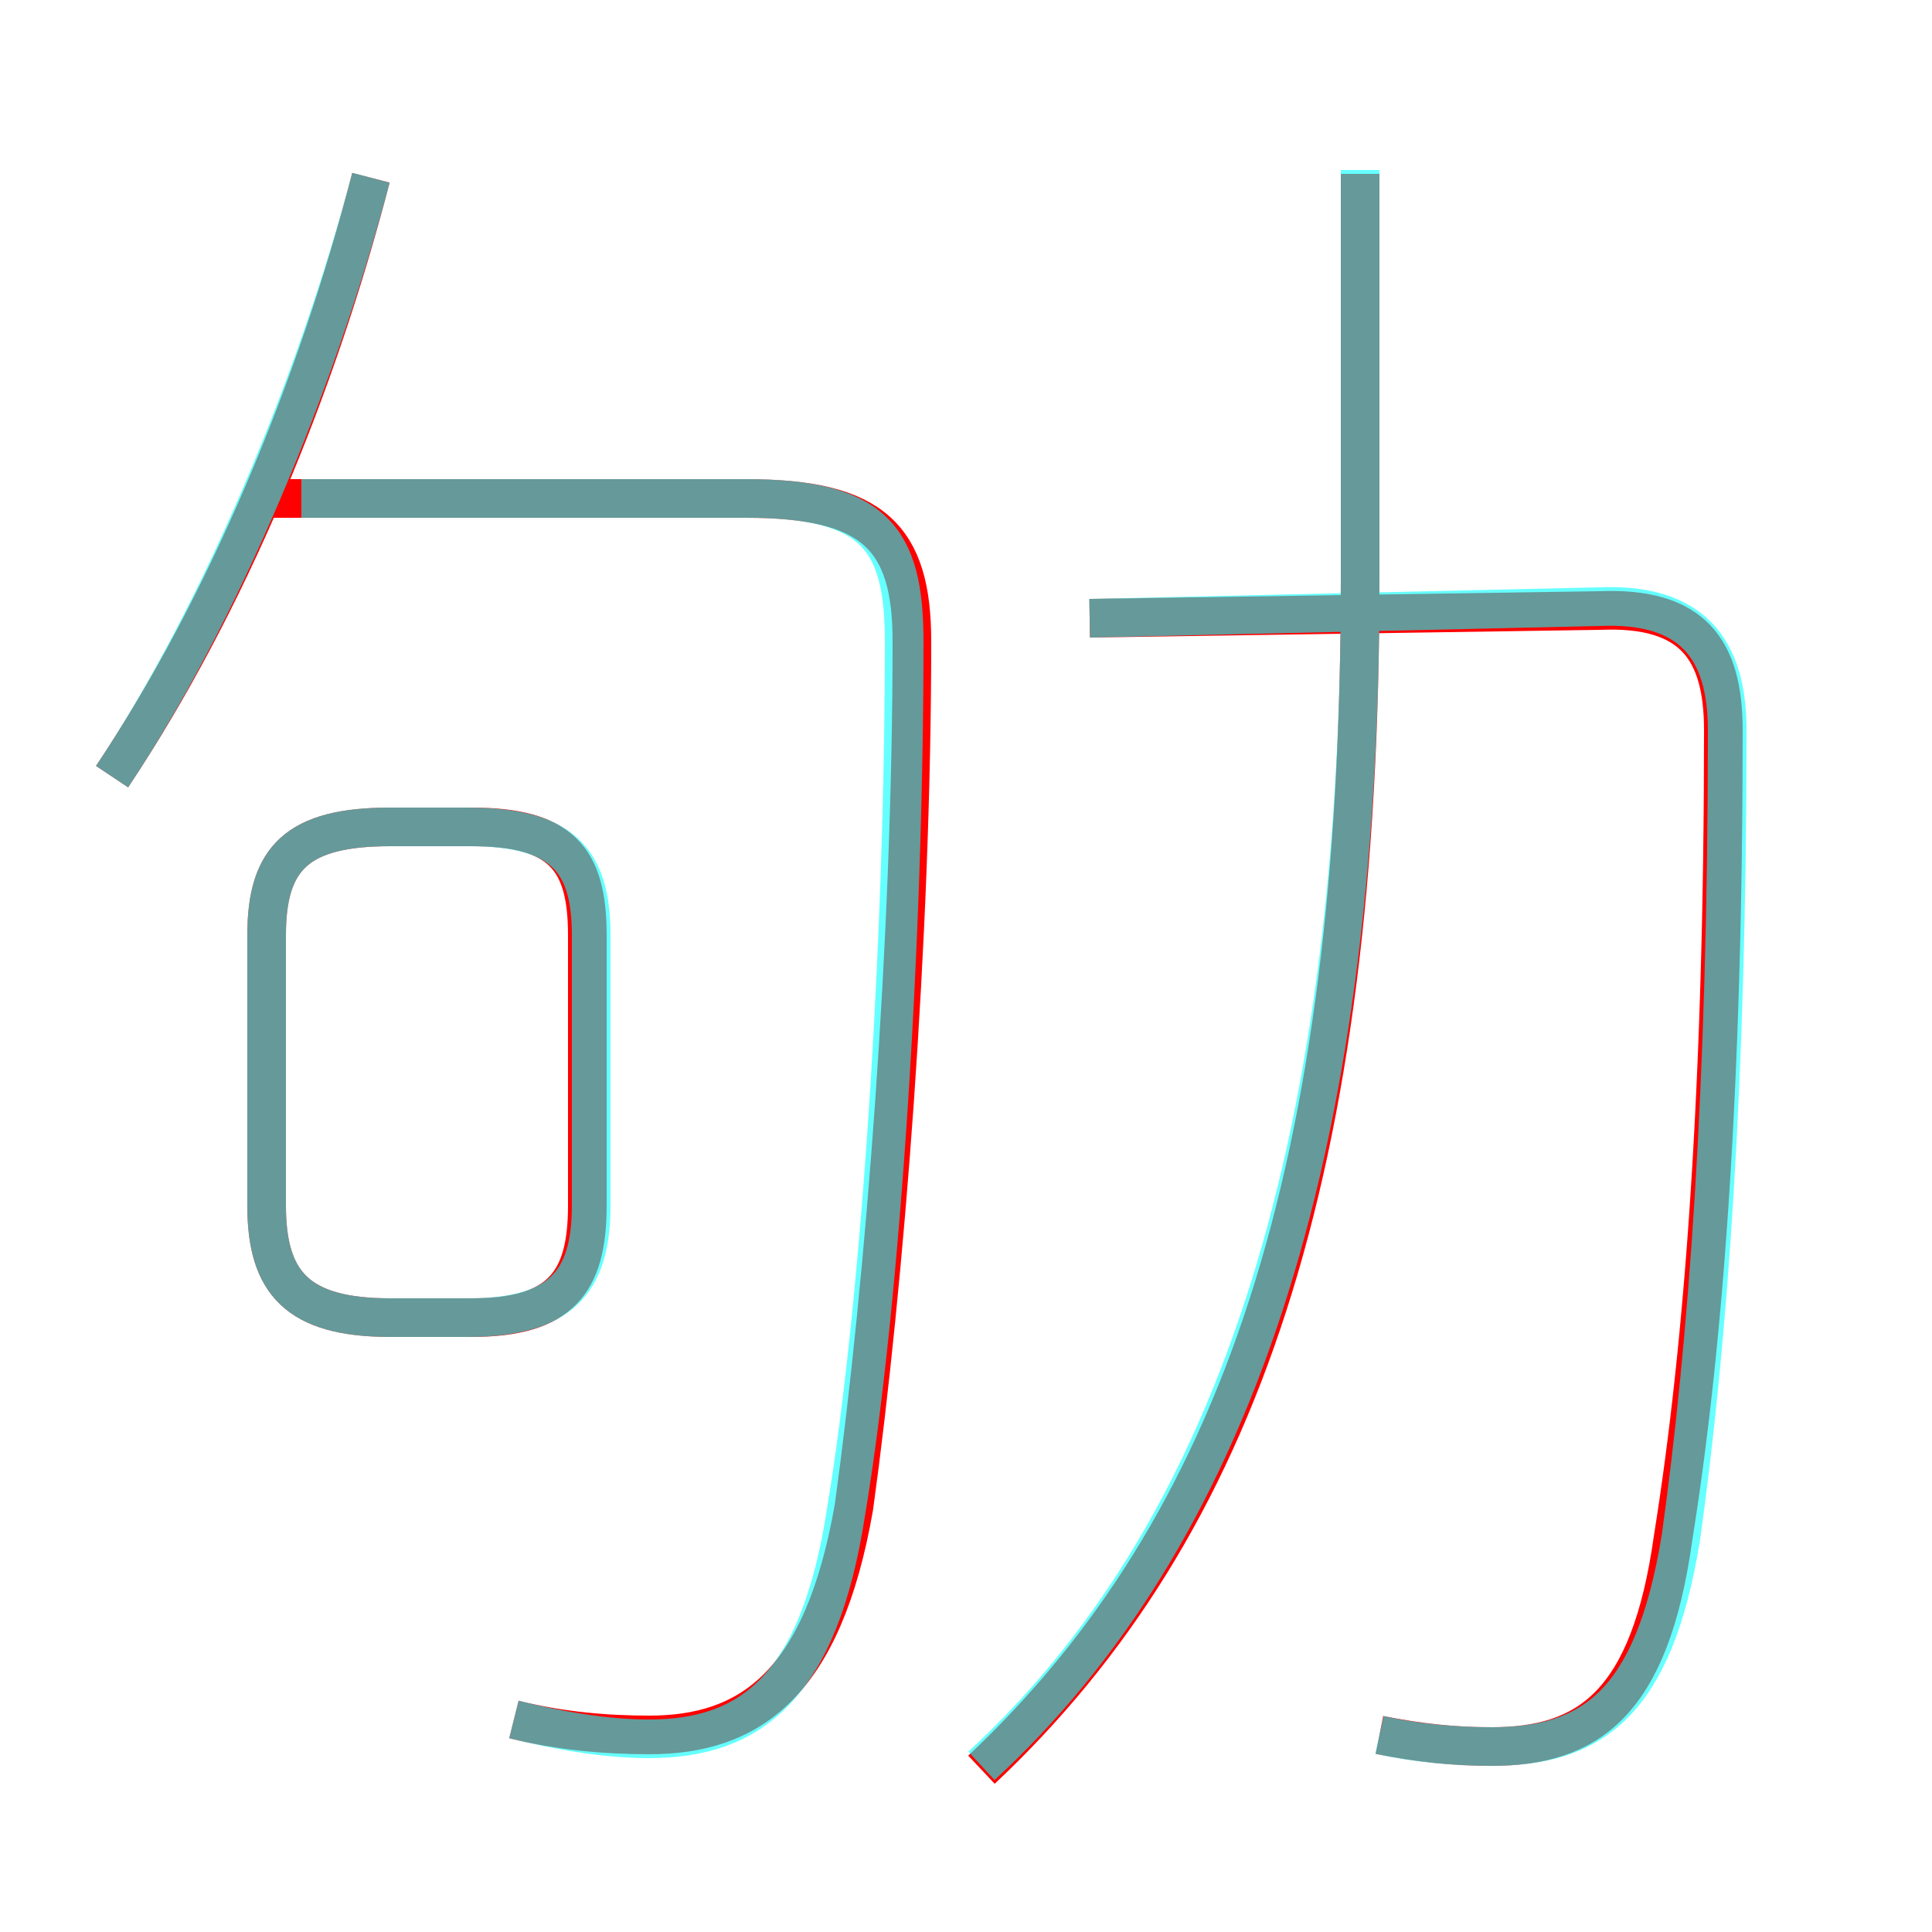 <?xml version='1.0' encoding='utf8'?>
<svg viewBox="0.0 -6.0 50.0 50.0" version="1.1" xmlns="http://www.w3.org/2000/svg">
<rect x="0.0" y="-6.0" width="50.0" height="50.0" fill="#333333" stroke="none"/>
<rect x="-1000" y="-1000" width="2000" height="2000" stroke="white" fill="white"/>
<g style="fill:none;stroke:rgba(255, 0, 0, 1);  stroke-width:1"><path d="M 13.3 0.5 C 14.5 0.8 15.7 0.9 16.8 0.9 C 19.4 0.9 21.3 -0.4 22.1 -5.0 C 22.9 -10.8 23.6 -19.7 23.6 -27.4 C 23.6 -30.1 22.6 -31.1 19.3 -31.1 L 6.8 -31.1 M 10.1 -9.9 L 12.2 -9.9 C 14.5 -9.9 15.2 -10.8 15.2 -12.8 L 15.2 -19.8 C 15.2 -21.8 14.5 -22.6 12.2 -22.6 L 10.1 -22.6 C 7.7 -22.6 6.9 -21.8 6.9 -19.8 L 6.9 -12.8 C 6.9 -10.8 7.7 -9.9 10.1 -9.9 Z M 2.9 -23.9 C 5.9 -28.4 8.2 -34.0 9.6 -39.4 M 25.4 1.8 C 32.1 -4.5 35.2 -13.7 35.2 -29.0 L 35.2 -39.5 M 35.7 0.9 C 36.7 1.1 37.6 1.2 38.6 1.2 C 41.1 1.2 42.7 0.1 43.3 -4.2 C 44.1 -9.2 44.6 -15.9 44.6 -25.1 C 44.6 -27.2 43.8 -28.3 41.4 -28.2 L 28.2 -28.0" transform="translate(0.0 38.0)" />
</g>
<g style="fill:none;stroke:rgba(0, 255, 255, 0.6);  stroke-width:1">
<path d="M 35.7 0.9 C 36.6 1.1 37.6 1.2 38.6 1.2 C 41.2 1.2 42.8 0.1 43.5 -4.2 C 44.2 -9.2 44.7 -15.9 44.7 -25.1 C 44.7 -27.2 43.8 -28.4 41.4 -28.3 L 28.2 -28.0 M 10.1 -9.9 L 12.1 -9.9 C 14.5 -9.9 15.3 -10.8 15.3 -12.8 L 15.3 -19.8 C 15.3 -21.8 14.5 -22.6 12.1 -22.6 L 10.1 -22.6 C 7.7 -22.6 6.9 -21.8 6.9 -19.8 L 6.9 -12.8 C 6.9 -10.8 7.7 -9.9 10.1 -9.9 Z M 13.3 0.5 C 14.5 0.8 15.7 1.0 16.8 1.0 C 19.4 1.0 21.2 -0.3 21.9 -4.9 C 22.8 -10.3 23.4 -19.7 23.4 -27.4 C 23.4 -30.1 22.6 -31.1 19.3 -31.1 L 7.8 -31.1 M 2.9 -23.9 C 5.7 -28.1 8.2 -34.1 9.6 -39.4 M 25.4 1.7 C 31.8 -4.2 35.2 -13.9 35.2 -28.9 L 35.2 -39.6" transform="translate(0.0 38.0)" />
</g>
</svg>